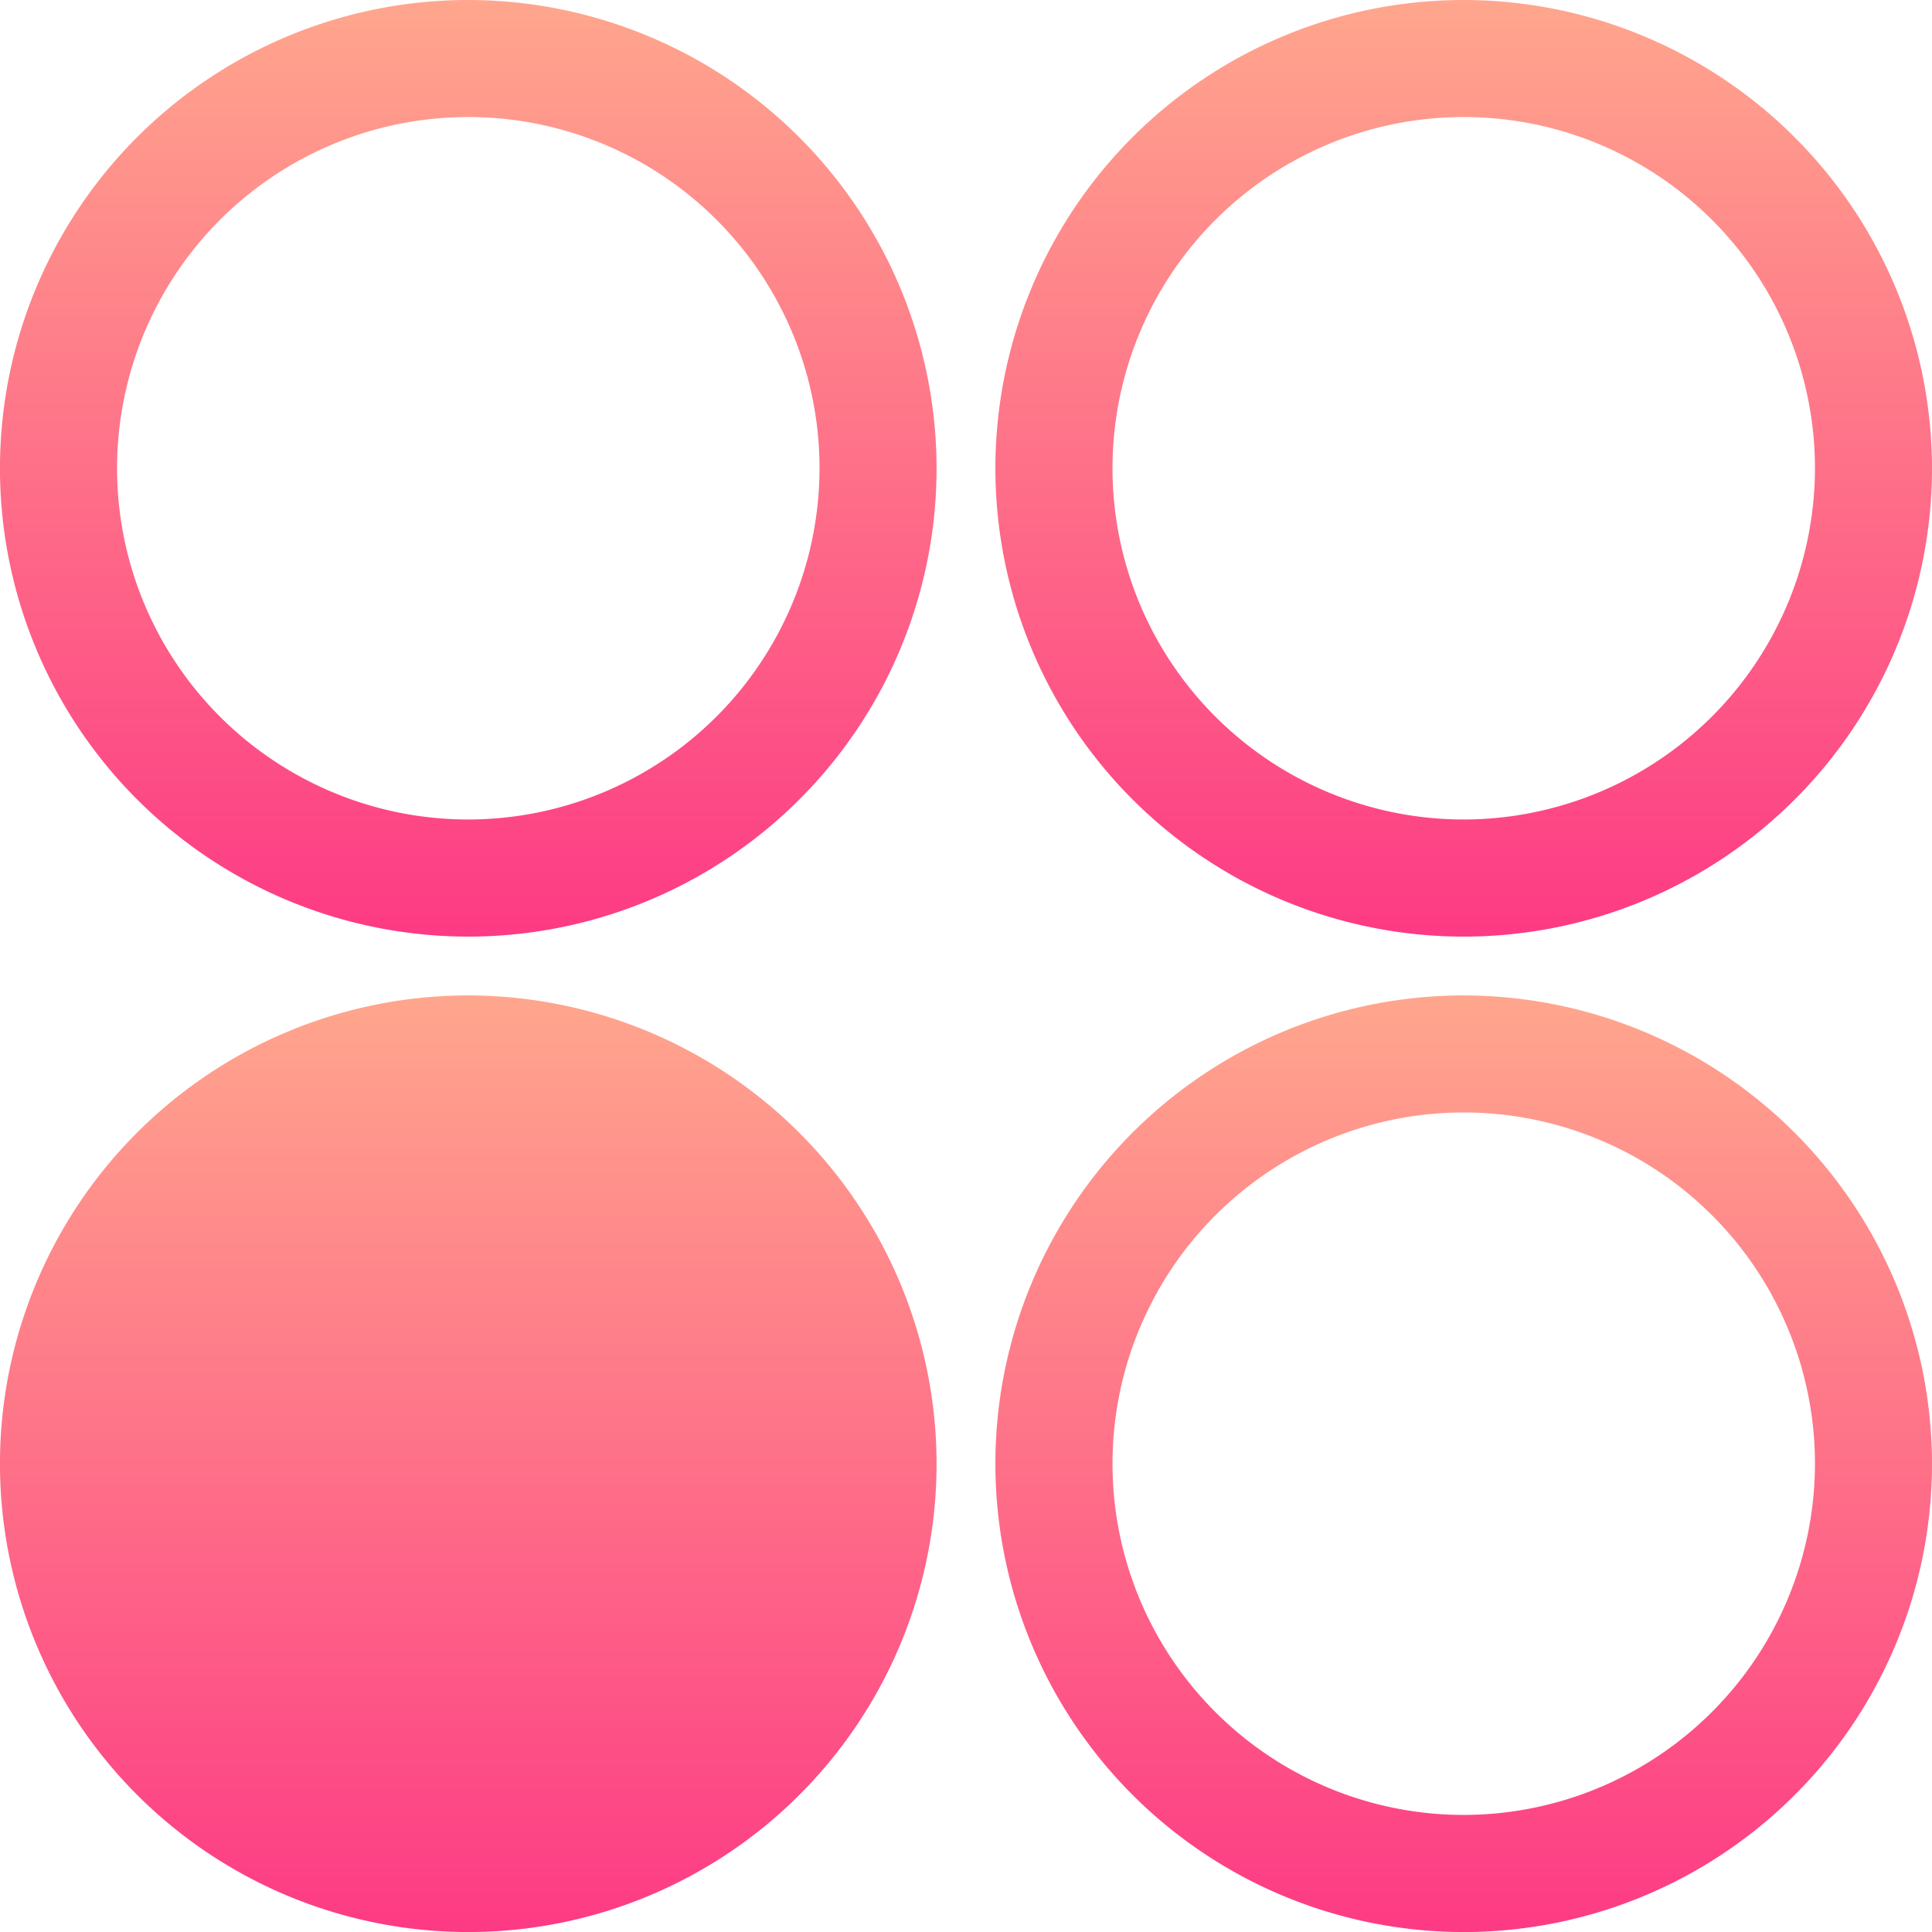 <svg xmlns="http://www.w3.org/2000/svg" xmlns:xlink="http://www.w3.org/1999/xlink" width="60.167" height="60.167" viewBox="0 0 60.167 60.167">
  <defs>
    <linearGradient id="linear-gradient" x1="0.5" y1="1" x2="0.5" gradientUnits="objectBoundingBox">
      <stop offset="0" stop-color="#fd3a84"/>
      <stop offset="1" stop-color="#ffa68d"/>
    </linearGradient>
  </defs>
  <g id="Group_428" data-name="Group 428" transform="translate(-243.233 -985.337)">
    <path id="Path_482" data-name="Path 482" d="M45.817,33.467A14.584,14.584,0,1,0,60.4,48.05,14.6,14.6,0,0,0,45.817,33.467Zm0,25.521A10.938,10.938,0,1,1,56.755,48.05,10.95,10.95,0,0,1,45.817,58.988Z" transform="translate(243 982.87)" fill="url(#linear-gradient)"/>
    <path id="Path_485" data-name="Path 485" d="M45.817,33.467A14.584,14.584,0,1,0,60.4,48.05,14.6,14.6,0,0,0,45.817,33.467Z" transform="translate(212 982.87)" fill="url(#linear-gradient)"/>
    <path id="Path_483" data-name="Path 483" d="M45.817,33.467A14.584,14.584,0,1,0,60.4,48.05,14.6,14.6,0,0,0,45.817,33.467Zm0,25.521A10.938,10.938,0,1,1,56.755,48.05,10.95,10.95,0,0,1,45.817,58.988Z" transform="translate(243 951.87)" fill="url(#linear-gradient)"/>
    <path id="Path_484" data-name="Path 484" d="M45.817,33.467A14.584,14.584,0,1,0,60.4,48.05,14.6,14.6,0,0,0,45.817,33.467Zm0,25.521A10.938,10.938,0,1,1,56.755,48.05,10.95,10.95,0,0,1,45.817,58.988Z" transform="translate(212 951.87)" fill="url(#linear-gradient)"/>
  </g>
</svg>
